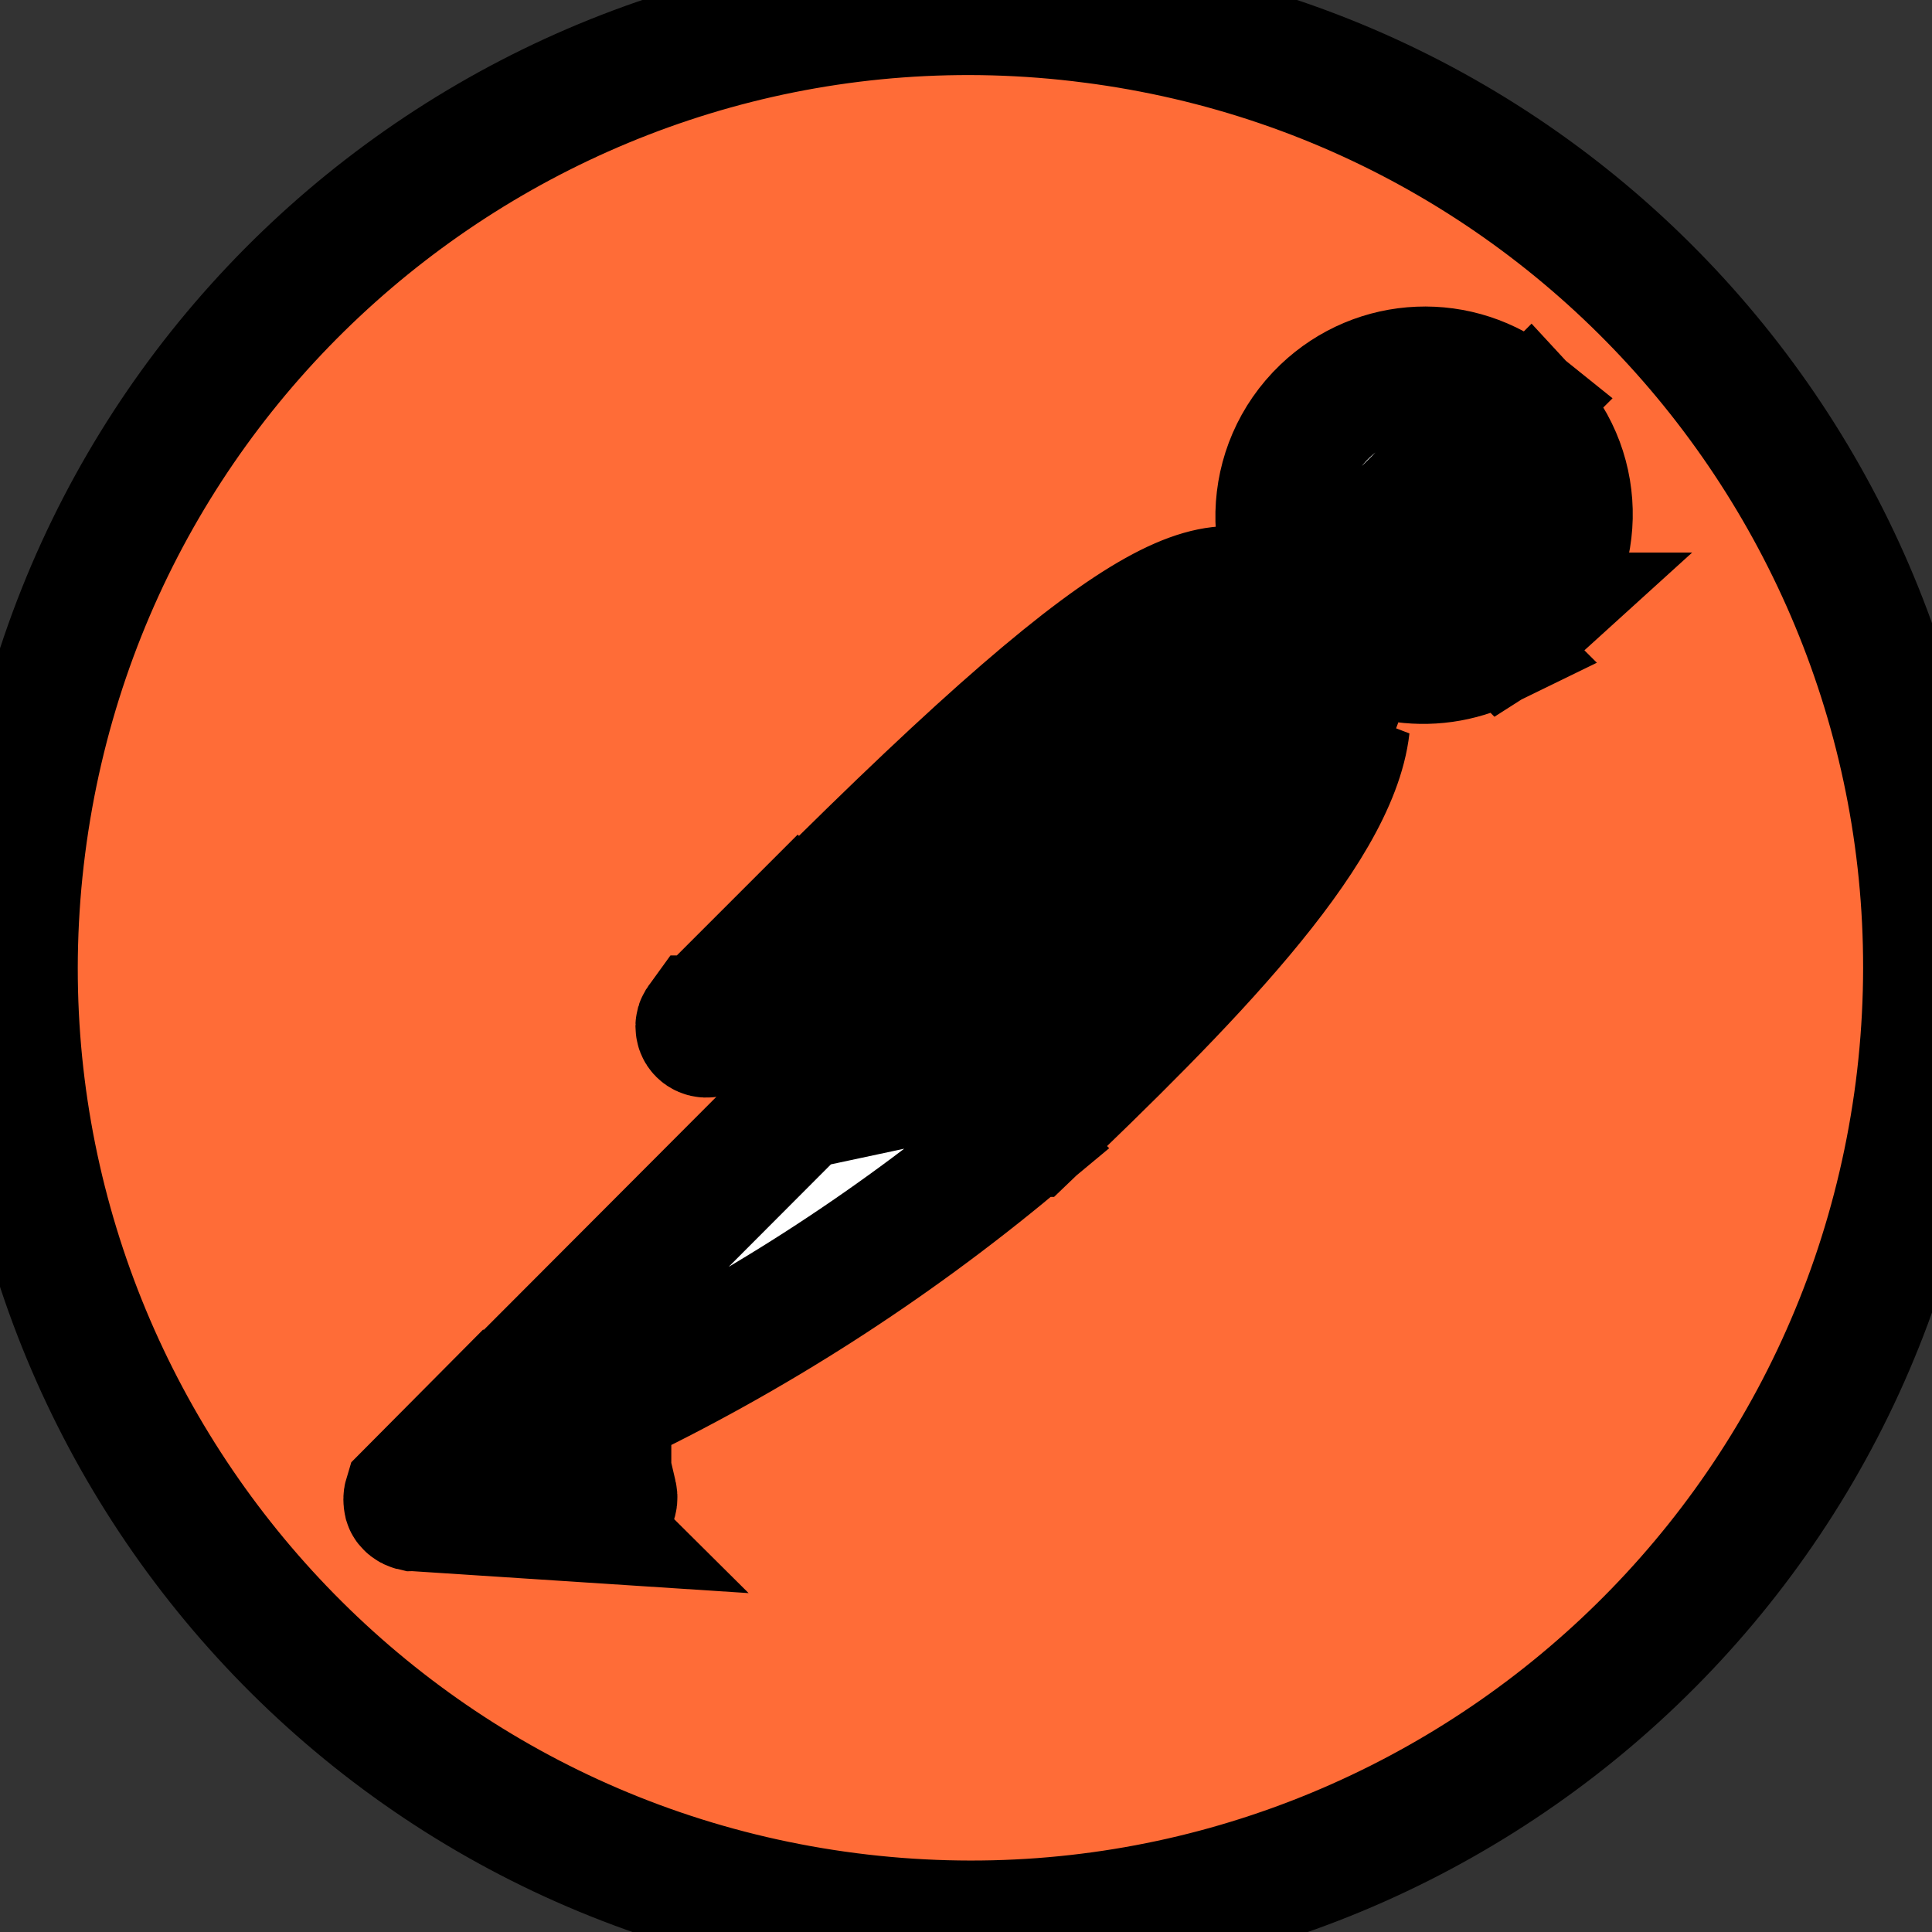 ﻿<svg width="15" height="15" xmlns="http://www.w3.org/2000/svg">
	<rect width="100%" height="100%" fill="#333333" stroke="none"/>
	<style type="text/css">.st0{fill:#FFFFFF;}
		.st1{fill:#FF6C37;}</style>

	<title>hor-white-logo</title>
	<g>
		<title>background</title>
		<rect fill="none" id="canvas_background" height="17" width="17" y="-1" x="-1"/>
	</g>
	<g>
		<title>Layer 1</title>
		<g stroke="null" id="svg_1">
			<g stroke="null" id="Layer_2-2">
				<path stroke="null" id="svg_2" d="m8.433,0.498c-3.882,-0.5 -7.434,2.245 -7.929,6.127s2.245,7.434 6.127,7.929c3.882,0.5 7.434,-2.245 7.929,-6.127c0,-0.004 0,-0.009 0,-0.009c0.495,-3.882 -2.249,-7.425 -6.127,-7.921z" class="st0"/>
				<path stroke="null" id="svg_3" d="m18.808,5.157l-1.209,0c-0.058,-0.004 -0.116,0.018 -0.156,0.054c-0.04,0.031 -0.062,0.08 -0.062,0.134l0,4.284c0,0.058 0.036,0.116 0.089,0.143c0.116,0.071 0.263,0.071 0.379,0c0.058,-0.027 0.094,-0.08 0.094,-0.143l0,-1.66l0.83,0c0.361,0.018 0.718,-0.103 1,-0.335c0.272,-0.281 0.411,-0.665 0.379,-1.053l0,-0.058c0.036,-0.379 -0.094,-0.759 -0.353,-1.04c-0.281,-0.232 -0.634,-0.348 -0.991,-0.326zm0.83,1.473c0.018,0.245 -0.062,0.491 -0.219,0.678c-0.174,0.17 -0.406,0.254 -0.647,0.241l-0.83,0l0,-1.91l0.83,0c0.232,-0.013 0.46,0.071 0.625,0.228c0.161,0.187 0.241,0.433 0.219,0.678l0.022,0.085z" class="st0"/>
				<path stroke="null" id="svg_4" d="m22.414,5.473c-0.272,0.281 -0.406,0.669 -0.375,1.058l0,1.923c-0.036,0.393 0.103,0.776 0.375,1.062c0.593,0.451 1.415,0.451 2.008,0c0.277,-0.281 0.415,-0.669 0.379,-1.062l0,-1.91c0.04,-0.397 -0.098,-0.79 -0.379,-1.075c-0.593,-0.446 -1.415,-0.446 -2.008,0.004zm1.847,2.985c0.022,0.25 -0.058,0.495 -0.219,0.683c-0.165,0.161 -0.393,0.241 -0.62,0.228c-0.562,0 -0.83,-0.308 -0.83,-0.915l0,-1.91c0,-0.607 0.277,-0.91 0.83,-0.91c0.232,-0.013 0.455,0.067 0.62,0.228c0.161,0.187 0.241,0.433 0.219,0.678l0,1.919z" class="st0"/>
				<path stroke="null" id="svg_5" d="m28.728,7.312c-0.21,-0.094 -0.415,-0.178 -0.62,-0.254c-0.192,-0.062 -0.375,-0.161 -0.531,-0.29c-0.143,-0.116 -0.219,-0.299 -0.205,-0.482c-0.018,-0.201 0.076,-0.393 0.241,-0.504c0.187,-0.112 0.406,-0.165 0.62,-0.152c0.205,-0.004 0.411,0.036 0.598,0.12c0.094,0.045 0.187,0.085 0.286,0.116c0.071,0 0.134,-0.04 0.165,-0.103c0.036,-0.058 0.062,-0.125 0.067,-0.192c0,-0.129 -0.125,-0.236 -0.366,-0.317c-0.245,-0.076 -0.5,-0.116 -0.759,-0.112c-0.165,0 -0.33,0.018 -0.491,0.058c-0.156,0.04 -0.308,0.098 -0.446,0.183c-0.147,0.089 -0.263,0.219 -0.339,0.375c-0.089,0.183 -0.134,0.384 -0.129,0.589c-0.009,0.25 0.067,0.5 0.214,0.701c0.138,0.178 0.321,0.321 0.531,0.415c0.21,0.089 0.415,0.17 0.62,0.245c0.196,0.071 0.379,0.187 0.527,0.335c0.147,0.156 0.223,0.361 0.214,0.571c0.018,0.223 -0.071,0.442 -0.236,0.593c-0.187,0.147 -0.419,0.214 -0.656,0.201c-0.161,0.004 -0.317,-0.022 -0.464,-0.08c-0.112,-0.036 -0.214,-0.098 -0.303,-0.178l-0.201,-0.192c-0.04,-0.04 -0.094,-0.071 -0.147,-0.08c-0.062,0.004 -0.12,0.04 -0.152,0.094c-0.045,0.058 -0.071,0.125 -0.076,0.201c0,0.152 0.134,0.312 0.415,0.469c0.29,0.17 0.625,0.254 0.964,0.241c0.37,0.018 0.732,-0.103 1.017,-0.335c0.272,-0.259 0.411,-0.625 0.384,-0.995c0.027,-0.527 -0.263,-1.017 -0.741,-1.241l0,0z" class="st0"/>
				<path stroke="null" id="svg_6" d="m33.864,5.157l-2.606,0c-0.058,0 -0.107,0.027 -0.143,0.071c-0.071,0.103 -0.071,0.241 0,0.344c0.031,0.045 0.085,0.071 0.143,0.071l1.035,0l0,3.985c0,0.058 0.031,0.112 0.08,0.143c0.116,0.071 0.263,0.071 0.379,0c0.054,-0.027 0.085,-0.08 0.085,-0.143l0,-3.985l1.022,0c0.058,0.004 0.112,-0.027 0.143,-0.076c0.036,-0.049 0.054,-0.112 0.049,-0.174c0,-0.058 -0.013,-0.116 -0.049,-0.165c-0.036,-0.045 -0.085,-0.071 -0.138,-0.071z" class="st0"/>
				<path stroke="null" id="svg_7" d="m39.027,5.157c-0.161,0 -0.303,0.112 -0.415,0.339l-1.013,1.923l-1.004,-1.923c-0.116,-0.228 -0.259,-0.339 -0.415,-0.339l-0.112,0c-0.125,0.022 -0.21,0.143 -0.192,0.268l0,4.199c0,0.062 0.031,0.12 0.089,0.147c0.058,0.036 0.125,0.054 0.192,0.049c0.062,0 0.125,-0.022 0.178,-0.058c0.054,-0.027 0.085,-0.08 0.085,-0.143l0,-3.373l0.968,1.847c0.027,0.089 0.103,0.152 0.196,0.156c0.098,-0.004 0.178,-0.067 0.21,-0.156l0.968,-1.816l0,3.342c0,0.058 0.031,0.112 0.08,0.143c0.116,0.067 0.259,0.067 0.379,0c0.054,-0.027 0.085,-0.08 0.085,-0.143l0,-4.208c0.004,-0.022 0.004,-0.045 0,-0.067l0,0c-0.031,-0.12 -0.152,-0.21 -0.281,-0.187z" class="st0"/>
				<path stroke="null" id="svg_8" d="m42.784,5.161c-0.183,0 -0.29,0.062 -0.326,0.183l-1.312,4.217c-0.004,0.018 -0.004,0.031 0,0.049c0,0.071 0.04,0.138 0.103,0.17c0.067,0.04 0.143,0.062 0.219,0.062c0.085,0.013 0.17,-0.04 0.196,-0.125l0.277,-0.933l1.66,0l0.277,0.933c0.027,0.08 0.112,0.134 0.196,0.12c0.08,0.004 0.165,-0.018 0.232,-0.062c0.062,-0.027 0.103,-0.085 0.103,-0.152m0.004,-0.018l0,-0.022l-1.312,-4.239c-0.031,-0.12 -0.138,-0.183 -0.321,-0.183l1.633,4.444zm-2.347,-1.276l0.714,-2.392l0.718,2.392l-1.432,0l0,0z" class="st0"/>
				<path stroke="null" id="svg_9" d="m49.009,5.201c-0.116,-0.067 -0.259,-0.067 -0.379,0c-0.049,0.027 -0.08,0.08 -0.085,0.138l0,3.28l-1.593,-3.119c-0.04,-0.098 -0.103,-0.187 -0.178,-0.263c-0.062,-0.054 -0.143,-0.08 -0.228,-0.08c-0.183,0 -0.268,0.062 -0.268,0.187l0,4.284c-0.004,0.058 0.027,0.112 0.08,0.143c0.116,0.071 0.263,0.071 0.379,0c0.049,-0.027 0.08,-0.085 0.08,-0.143l0,-3.253l1.66,3.217c0.054,0.143 0.187,0.236 0.335,0.245c0.067,0 0.134,-0.018 0.192,-0.054c0.049,-0.031 0.08,-0.085 0.08,-0.143l0,-4.302c0,-0.058 -0.027,-0.107 -0.076,-0.138z" class="st0"/>
				<path stroke="null" id="svg_10" d="m11.784,3.818c-0.04,0.018 -0.062,0.067 -0.045,0.107c0,0.004 0.004,0.004 0.004,0.009c0.045,0.089 0.036,0.201 -0.031,0.277c-0.031,0.031 -0.036,0.085 -0.004,0.116c0,0 0,0 0.004,0.004c0.018,0.004 0.04,0.004 0.058,0c0.022,0 0.049,-0.013 0.062,-0.031c0.112,-0.129 0.134,-0.312 0.054,-0.464c-0.022,-0.031 -0.067,-0.04 -0.103,-0.018z" class="st1"/>
				<path stroke="null" id="svg_11" d="m8.478,0.145c-4.07,-0.527 -7.791,2.352 -8.313,6.421s2.352,7.796 6.421,8.318s7.791,-2.352 8.318,-6.421c0.522,-4.07 -2.352,-7.796 -6.426,-8.318c0.004,0 0.004,0 0,0zm1.531,4.632c-0.138,0.004 -0.268,0.058 -0.366,0.156l-2.758,2.758l-0.589,-0.589c2.713,-2.709 3.208,-2.735 3.713,-2.325zm-3.012,3.012l2.749,-2.731c0.152,-0.147 0.393,-0.147 0.544,0c0.076,0.076 0.116,0.178 0.112,0.281c-0.004,0.107 -0.049,0.205 -0.129,0.277l-2.905,2.561l-0.37,-0.388zm0.205,0.415l-0.683,0.174c-0.013,0.009 -0.027,0.009 -0.04,0c-0.009,-0.013 -0.009,-0.031 0,-0.045l0.415,-0.415l0.308,0.286zm-1.74,-0.286l0.727,-0.727l0.549,0.562l-1.245,0.268c-0.027,0.004 -0.054,-0.013 -0.058,-0.04c-0.004,-0.018 0,-0.031 0.013,-0.045l0.013,-0.018zm-2.253,3.78c-0.018,-0.004 -0.036,-0.018 -0.04,-0.031c-0.004,-0.018 -0.004,-0.036 0,-0.049l0.585,-0.589l0.759,0.754l-1.303,-0.085zm1.499,-0.781l0,0c-0.058,0.031 -0.089,0.094 -0.076,0.156l0.125,0.535c0.009,0.036 -0.009,0.071 -0.036,0.089c-0.027,0.022 -0.067,0.022 -0.089,0l-0.759,-0.781l2.329,-2.334l1.129,-0.241l0.54,0.54c-0.964,0.803 -2.026,1.486 -3.159,2.026l0,0.009l-0.004,0zm3.275,-2.124l-0.518,-0.518l2.905,-2.557c0.027,-0.022 0.054,-0.049 0.076,-0.08c-0.094,0.83 -1.263,2.008 -2.463,3.155zm2.267,-4.003c-0.433,-0.451 -0.415,-1.165 0.036,-1.597c0.411,-0.393 1.044,-0.419 1.486,-0.062l-1,0.995c-0.027,0.031 -0.027,0.076 0,0.107l0.776,0.772c-0.437,0.214 -0.964,0.125 -1.303,-0.223l0.004,0.009zm1.593,0c-0.054,0.049 -0.107,0.098 -0.17,0.138l-0.745,-0.745l0.95,-0.95c0.411,0.442 0.397,1.129 -0.036,1.557z" class="st1"/>
			</g>
		</g>
	</g>
</svg>